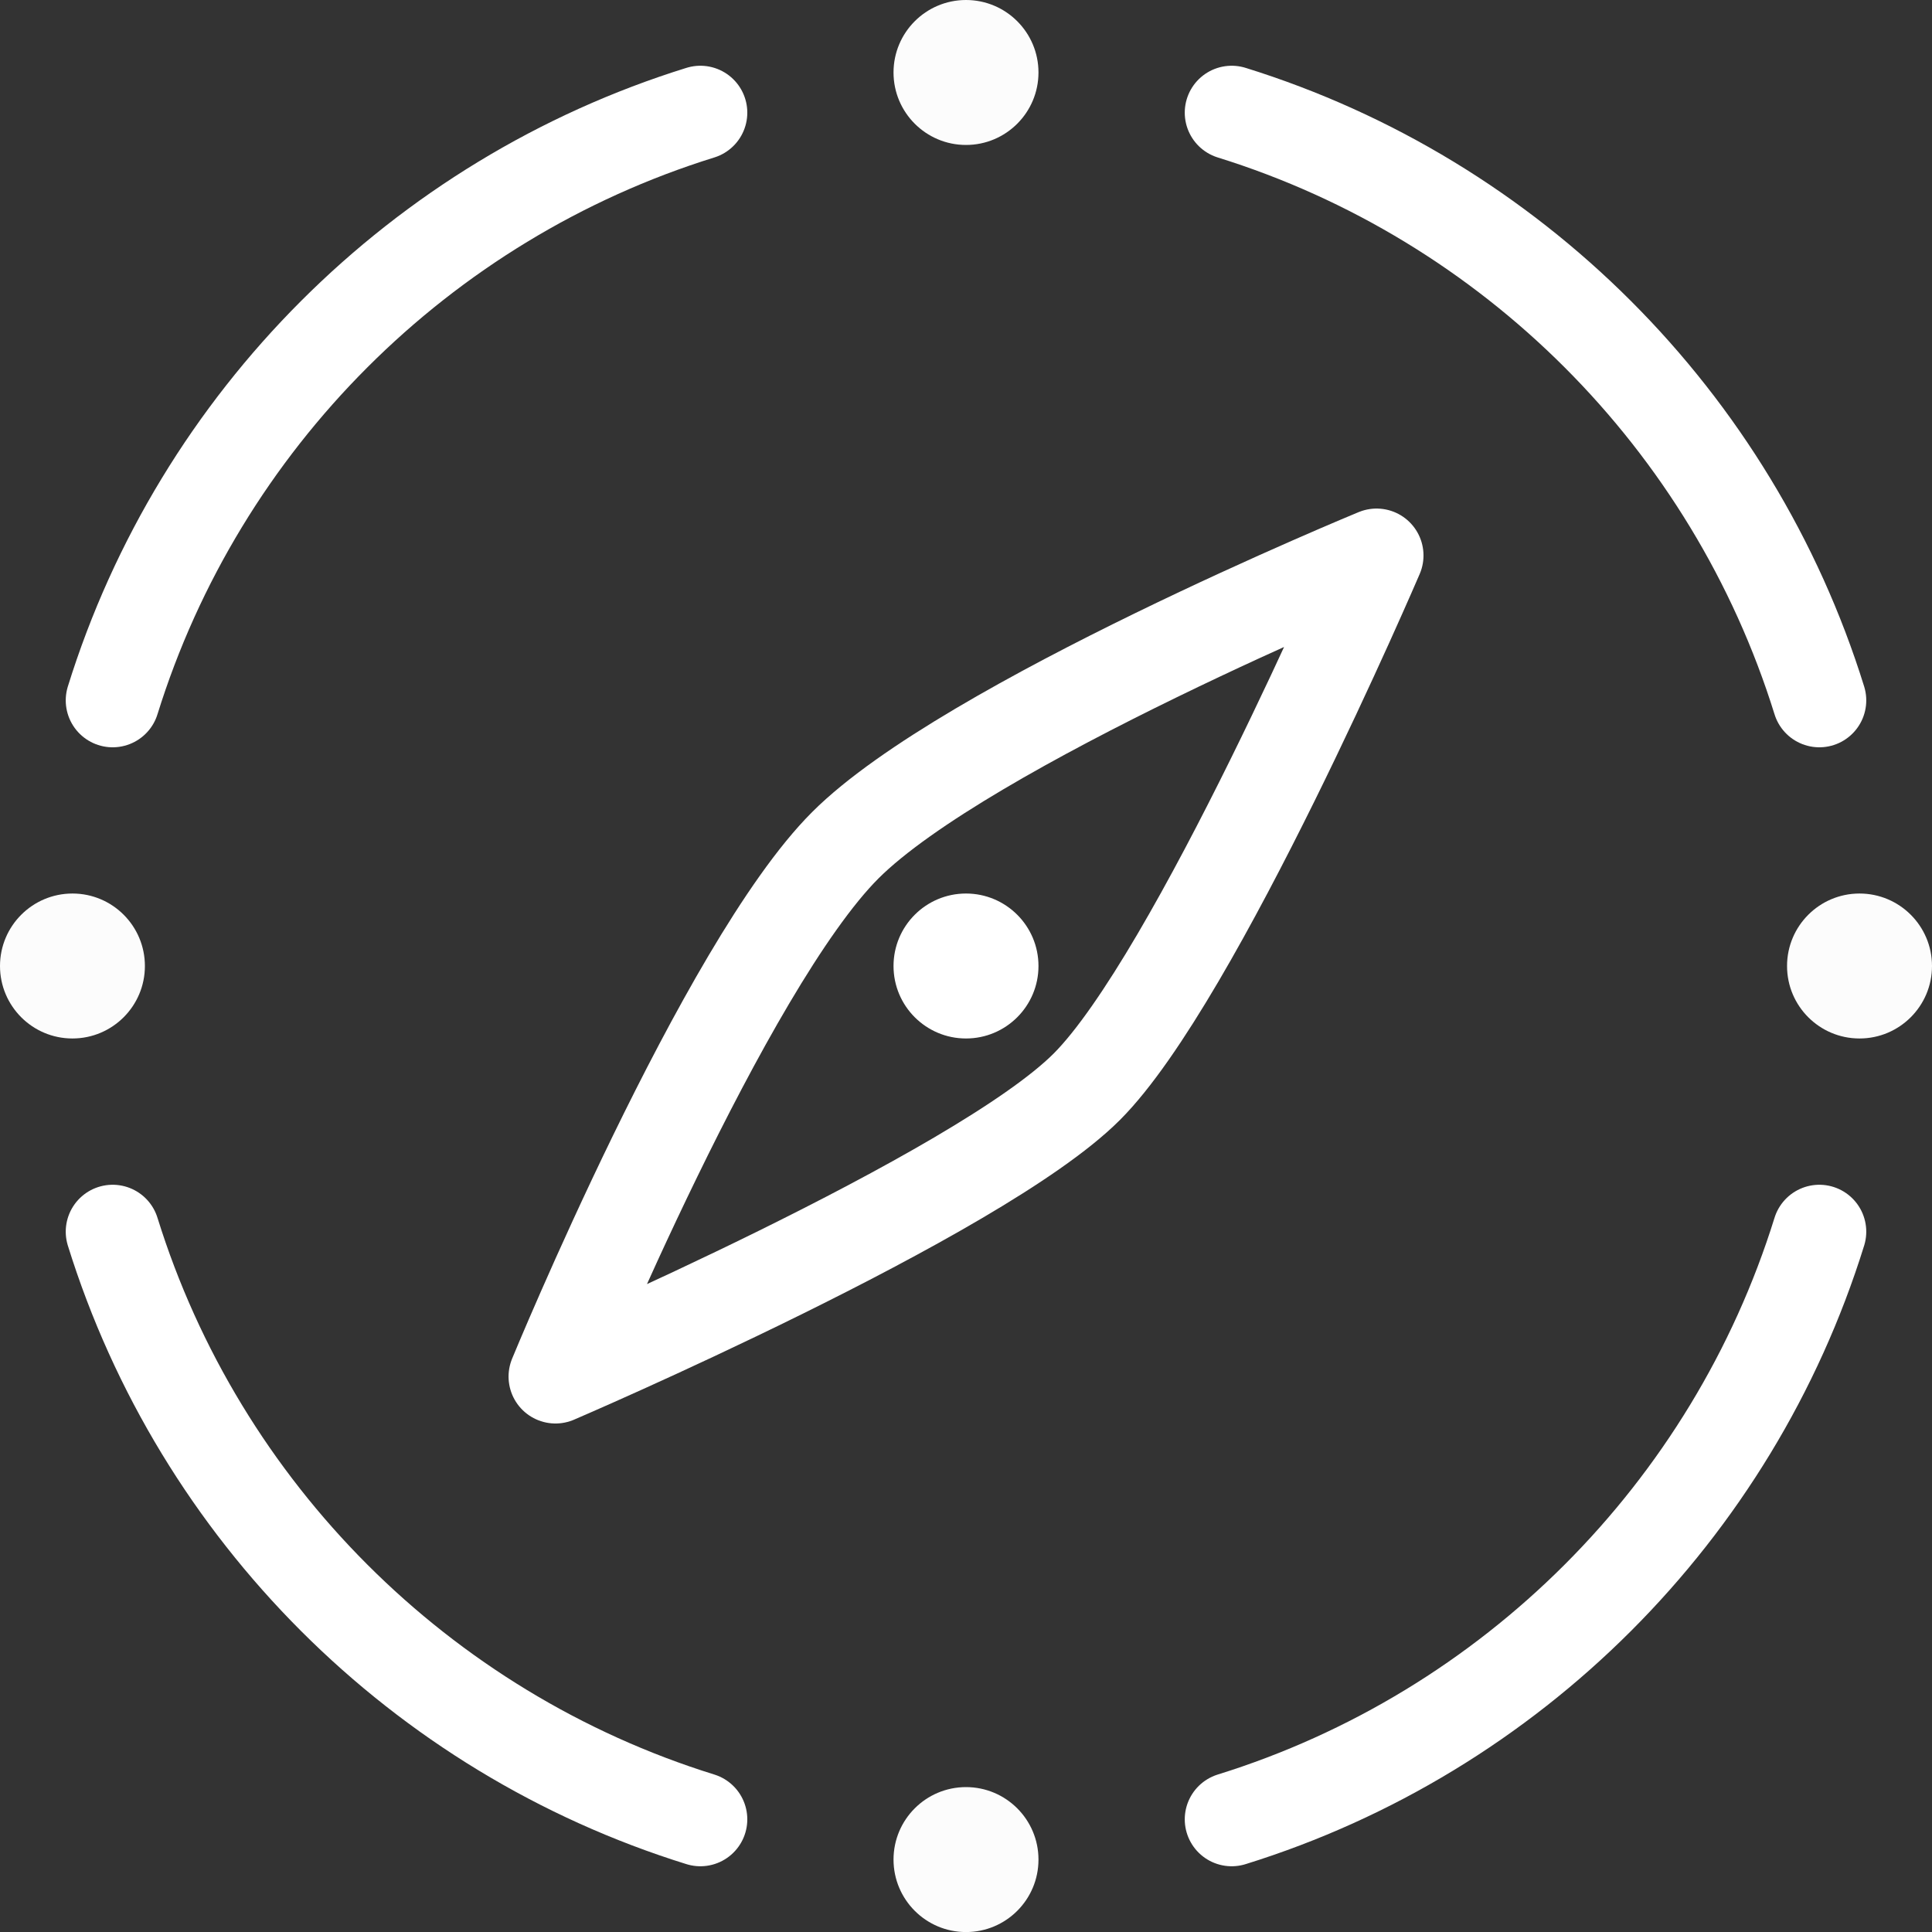 <?xml version="1.0" encoding="utf-8"?>
<!-- Generator: Adobe Illustrator 16.0.0, SVG Export Plug-In . SVG Version: 6.00 Build 0)  -->
<!DOCTYPE svg PUBLIC "-//W3C//DTD SVG 1.1//EN" "http://www.w3.org/Graphics/SVG/1.1/DTD/svg11.dtd">
<svg version="1.1" id="Layer_1" xmlns="http://www.w3.org/2000/svg" xmlns:xlink="http://www.w3.org/1999/xlink" x="0px" y="0px"
	 width="35px" height="35px" viewBox="0 0 35 35" enable-background="new 0 0 35 35" xml:space="preserve">
<rect x="0" y="0" width="35" height="35" fill="#333333" stroke="none"/>
<path fill="none" stroke="#FFFFFF" stroke-width="1.7" stroke-linecap="round" stroke-linejoin="round" stroke-miterlimit="10" d="
	M2.041,12.688C3.616,7.619,7.619,3.616,12.688,2.041"/>
<path fill="none" stroke="#FFFFFF" stroke-width="1.7" stroke-linecap="round" stroke-linejoin="round" stroke-miterlimit="10" d="
	M12.688,32.959c-5.069-1.575-9.071-5.578-10.647-10.646"/>
<path fill="none" stroke="#FFFFFF" stroke-width="1.7" stroke-linecap="round" stroke-linejoin="round" stroke-miterlimit="10" d="
	M32.959,22.313c-1.575,5.068-5.578,9.071-10.646,10.646"/>
<path fill="none" stroke="#FFFFFF" stroke-width="1.7" stroke-linecap="round" stroke-linejoin="round" stroke-miterlimit="10" d="
	M22.313,2.041c5.068,1.576,9.071,5.578,10.646,10.647"/>
<path fill="none" stroke="#FFFFFF" stroke-width="1.7" stroke-linecap="round" stroke-linejoin="round" stroke-miterlimit="10" d="
	M19.688,19.688c-1.969,1.97-9.625,5.25-9.625,5.25s3.063-7.438,5.25-9.625s9.625-5.25,9.625-5.25S21.656,17.719,19.688,19.688z"/>
<path fill="#FCFCFC" d="M2.625,17.5c0,0.725-0.588,1.313-1.313,1.313S0,18.225,0,17.5c0-0.725,0.588-1.313,1.313-1.313
	S2.625,16.775,2.625,17.5z"/>
<path fill="#FCFCFC" d="M35,17.5c0,0.725-0.588,1.313-1.313,1.313c-0.726,0-1.313-0.588-1.313-1.313
	c0-0.725,0.588-1.313,1.313-1.313C34.412,16.187,35,16.775,35,17.5z"/>
<path fill="#FFFFFF" d="M18.813,17.5c0,0.725-0.588,1.313-1.313,1.313c-0.725,0-1.313-0.588-1.313-1.313
	c0-0.725,0.588-1.313,1.313-1.313C18.225,16.187,18.813,16.775,18.813,17.5z"/>
<path fill="#FCFCFC" d="M18.813,33.688c0,0.726-0.588,1.313-1.313,1.313c-0.725,0-1.313-0.588-1.313-1.313
	c0-0.725,0.588-1.313,1.313-1.313C18.225,32.375,18.813,32.963,18.813,33.688z"/>
<path fill="#FCFCFC" d="M18.813,1.313c0,0.725-0.588,1.313-1.313,1.313c-0.725,0-1.313-0.588-1.313-1.313S16.775,0,17.5,0
	C18.225,0,18.813,0.588,18.813,1.313z"/>
</svg>
